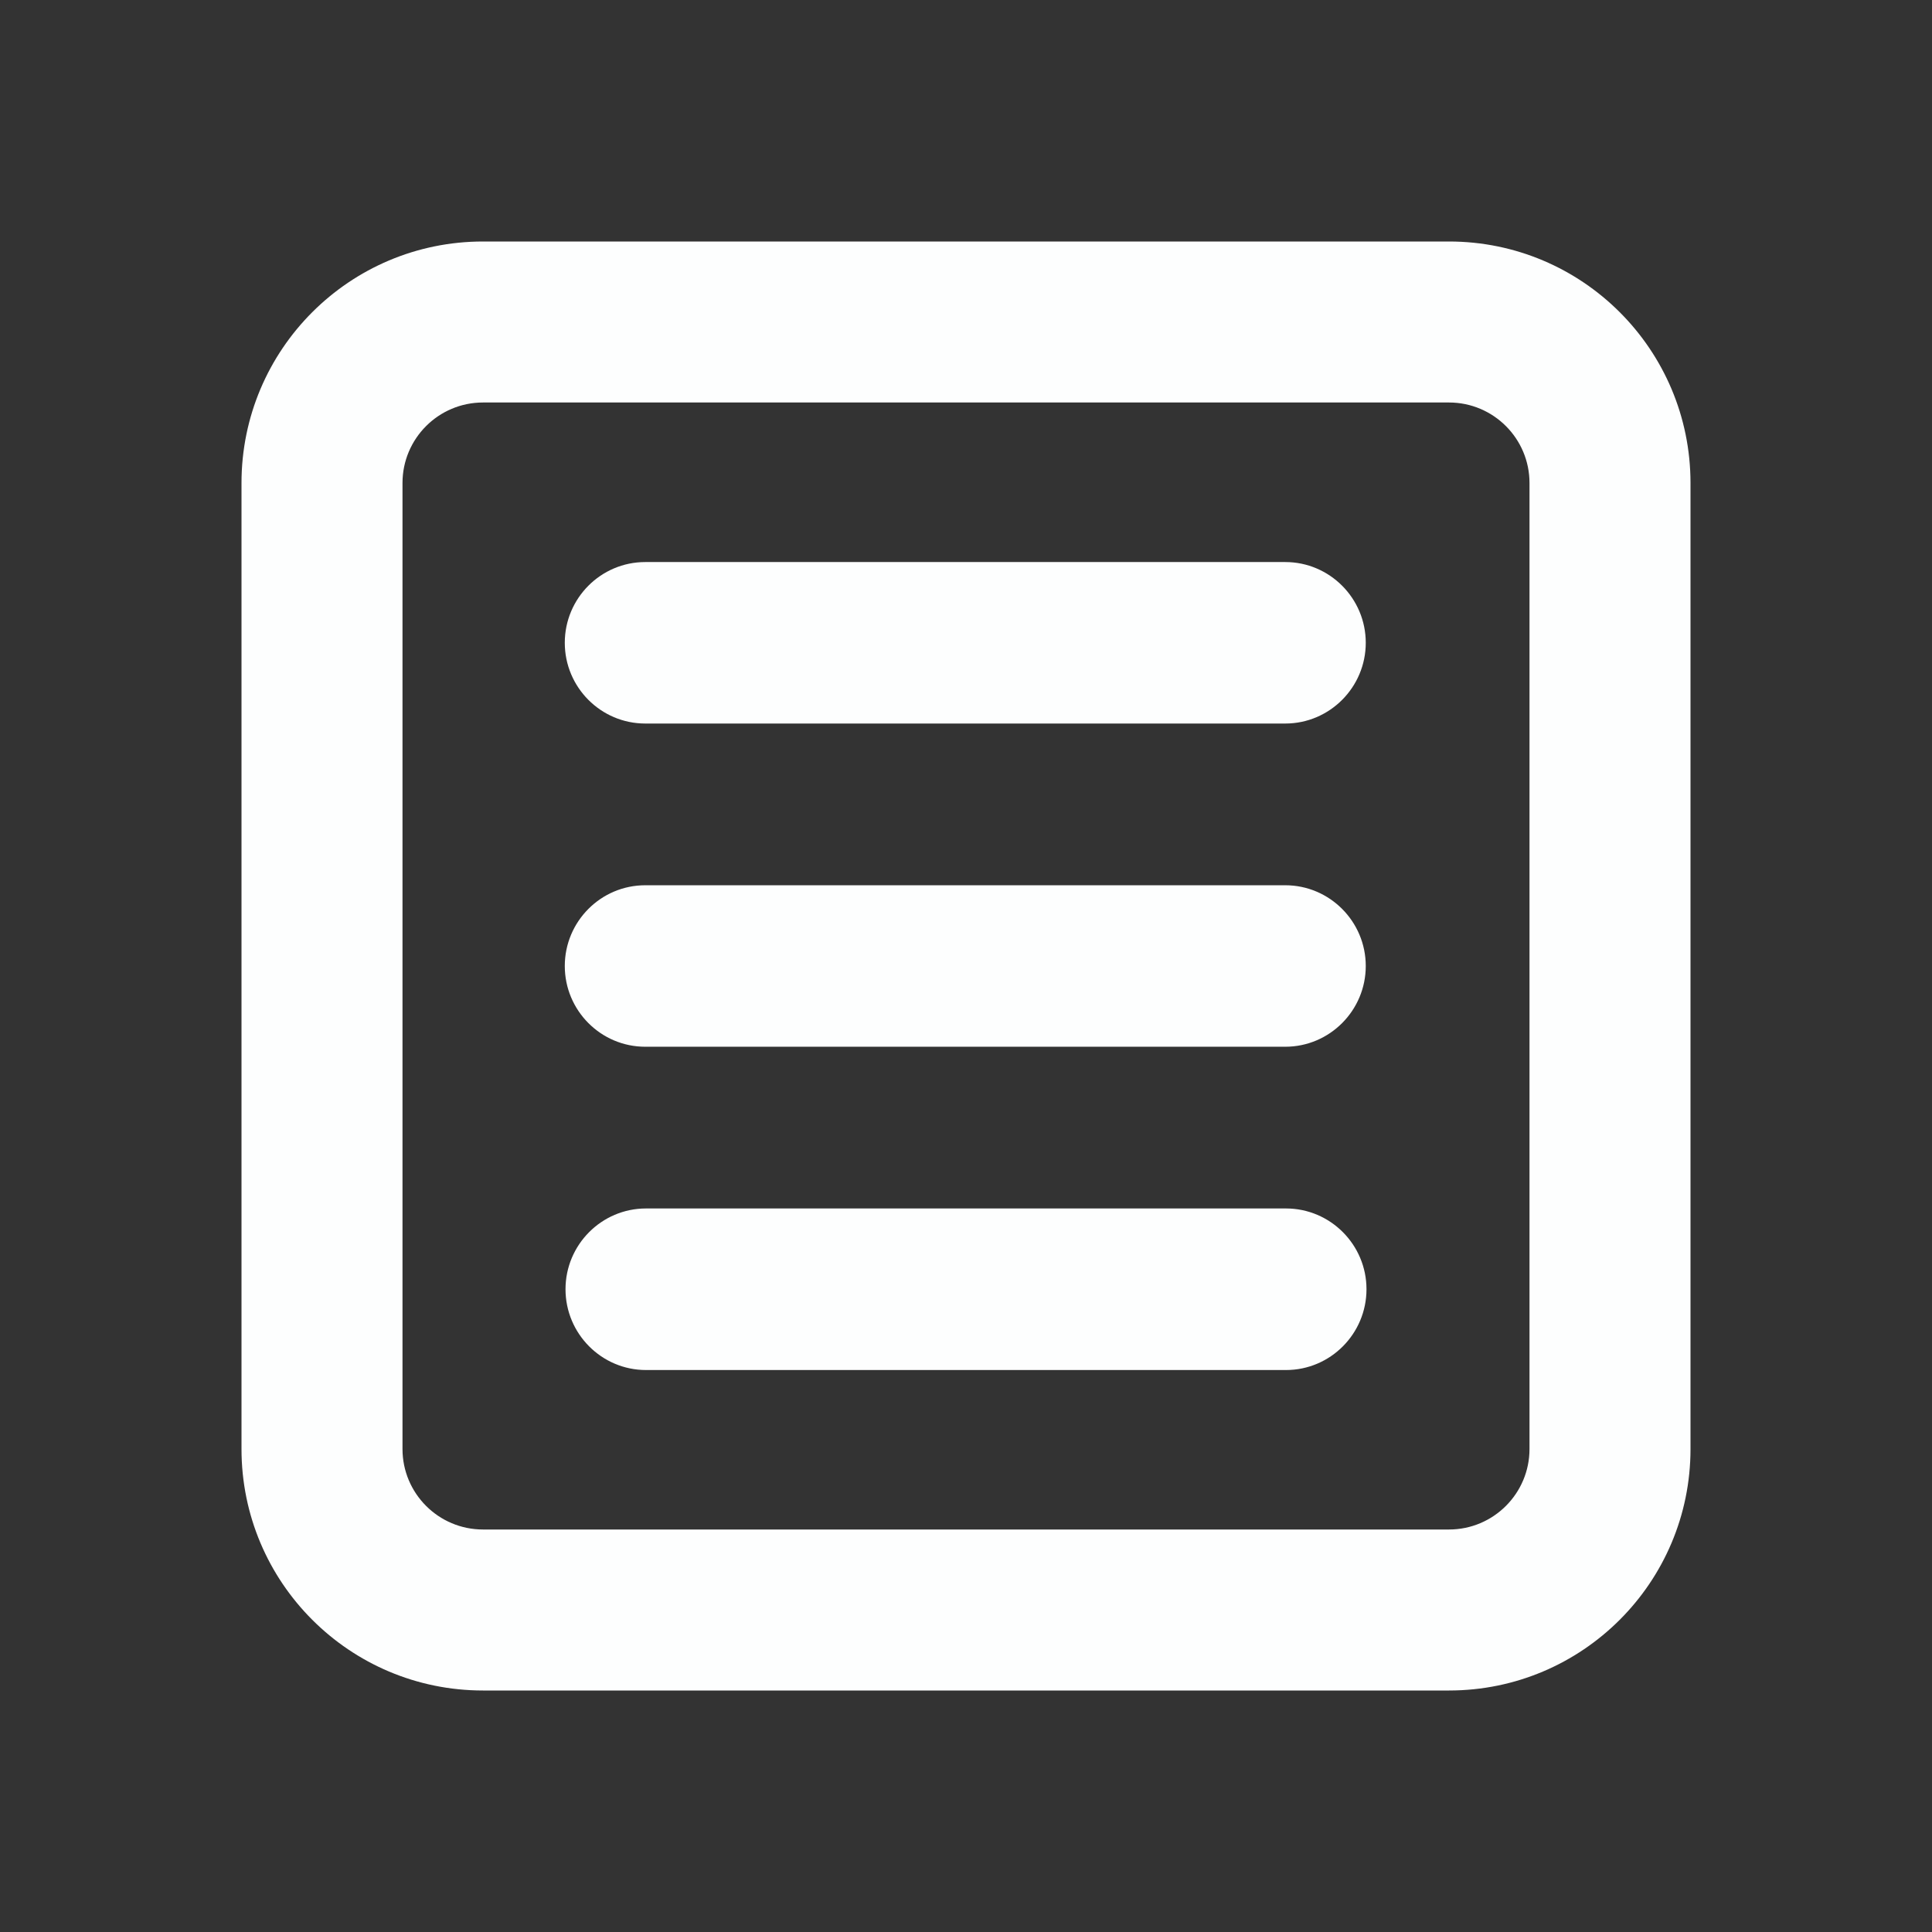 <svg width="24" height="24" viewBox="0 0 24 24" fill="none" xmlns="http://www.w3.org/2000/svg">
<rect x="0" y="0" width="24" height="24" fill="#333333" stroke="none"/>
<path d="M8.016 6.982C7.463 6.982 7.016 7.433 7.016 7.985C7.016 8.537 7.463 8.988 8.016 8.988H15.966C16.518 8.988 16.966 8.537 16.966 7.985C16.966 7.433 16.518 6.982 15.966 6.982H8.016Z" fill="#FDFEFE"/>
<path d="M7.016 12C7.016 11.448 7.463 10.997 8.016 10.997H15.966C16.518 10.997 16.966 11.448 16.966 12C16.966 12.552 16.518 13.003 15.966 13.003H8.016C7.463 13.003 7.016 12.552 7.016 12Z" fill="#FDFEFE"/>
<path d="M8.025 15.012C7.473 15.012 7.025 15.463 7.025 16.015C7.025 16.568 7.473 17.019 8.025 17.019H15.975C16.527 17.019 16.975 16.568 16.975 16.015C16.975 15.463 16.527 15.012 15.975 15.012H8.025Z" fill="#FDFEFE"/>
<path fill-rule="evenodd" clip-rule="evenodd" d="M3 6C3 4.343 4.343 3 6 3H18C19.657 3 21 4.343 21 6V18C21 19.657 19.657 21 18 21H6C4.343 21 3 19.657 3 18V6ZM6 5H18C18.552 5 19 5.448 19 6V18C19 18.552 18.552 19 18 19H6C5.448 19 5 18.552 5 18V6C5 5.448 5.448 5 6 5Z" fill="#FDFEFE"/>
</svg>
